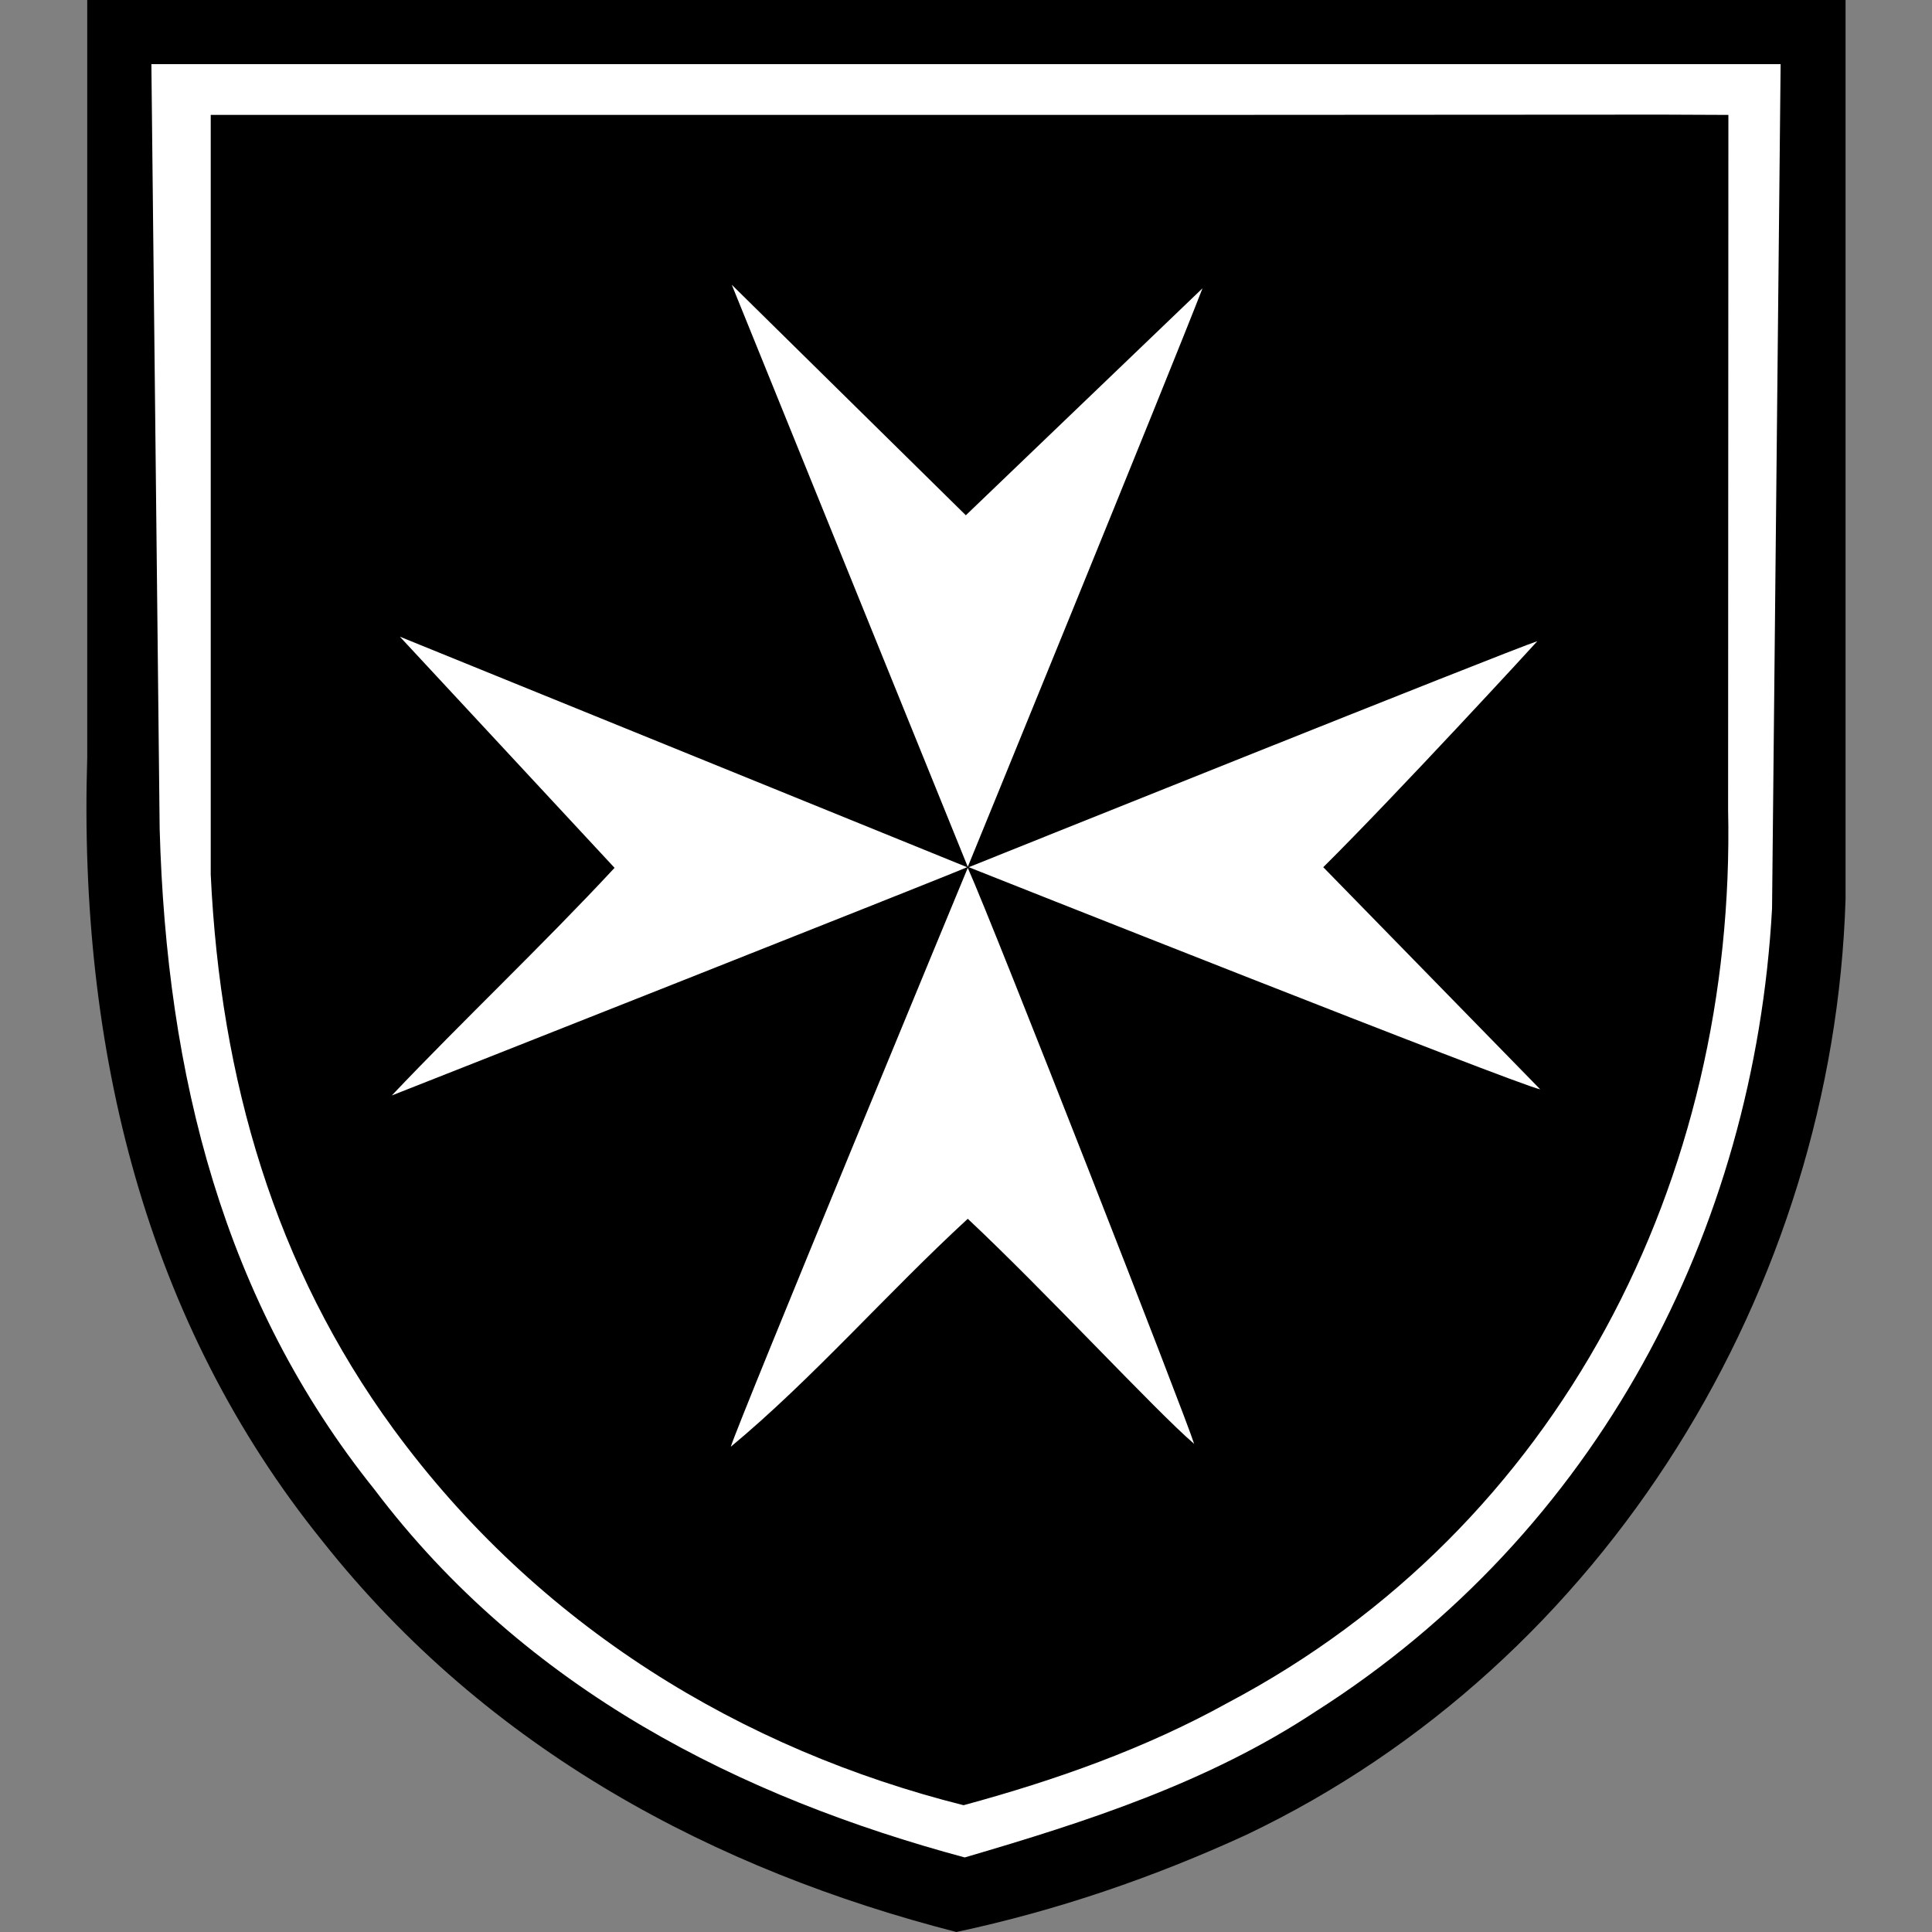 <?xml version="1.0" encoding="UTF-8" standalone="no"?>
<!-- Created with Inkscape (http://www.inkscape.org/) -->

<svg
   xmlns:dc="http://purl.org/dc/elements/1.1/"
   xmlns:cc="http://creativecommons.org/ns#"
   xmlns:rdf="http://www.w3.org/1999/02/22-rdf-syntax-ns#"
   xmlns:svg="http://www.w3.org/2000/svg"
   xmlns="http://www.w3.org/2000/svg"
   version="1.0"
   width="211.56"
   height="211.56"
   id="svg4313">
  <rect width="100%" height="100%" fill="#808080" stroke="none"/>
  <defs
     id="defs4315" />
  <path
     d="m 202.094,-0.001 c 0,0 0,98.462 0,98.462 -1.308,42.39 -26.056,83.613 -65.618,102.457 -10.076,4.631 -20.647,8.273 -31.748,10.642 C 78.388,204.807 53.499,191.726 35.326,168.781 16.023,144.881 8.563,115.007 9.553,82.94 c 0,0 0,-82.942 0,-82.942 l 192.541,0 z"
     id="path11486"
     style="fill:#000000;fill-rule:nonzero;stroke:none" />
  <path
     d="m 16.577,7.021 c 0,0 0.906,83.719 0.906,83.719 0.743,27.082 7.021,51.799 23.531,72.375 16.616,21.99 40.195,33.705 64.625,40.281 13.399,-3.924 26.633,-8.191 38.406,-15.969 30.864,-19.622 48.055,-52.654 50,-87.937 0,0 0.938,-92.469 0.938,-92.469 l -178.406,0 z m 165.406,5.531 7.281,0.031 c 0,10e-7 -0.031,76.062 -0.031,76.062 0.884,40.339 -18.366,78.58 -54.781,97.812 -9.051,5.02 -18.897,8.496 -28.938,11.219 -24.217,-6.081 -46.594,-19.542 -62.469,-41.25 -12.904,-17.677 -18.908,-38.135 -19.969,-60.656 -1e-6,0 0,-83.031 0,-83.031 l 0,-0.156 104.5,0 54.406,-0.031 z"
     id="path11494"
     style="fill:#ffffff;fill-rule:nonzero;stroke:none" />
  <path
     d="m 105.762,56.424 c 0,0 25.915,-24.854 25.915,-24.854 -3.465,8.98 -25.703,63.355 -25.703,63.355 0,0 -25.844,-63.744 -25.844,-63.744 m 25.774,63.78 c -1.52,0.707 -60.173,23.9 -63.002,24.996 7.814,-8.238 16.44,-16.369 24.395,-24.925 0,0 -23.511,-25.314 -23.511,-25.314 0,0 62.118,25.243 62.118,25.243 z m 62.436,-24.748 c -0.071,0.106 -15.485,16.864 -23.44,24.748 0,0 23.758,24.324 23.758,24.324 -2.369,-0.424 -62.578,-24.324 -62.578,-24.324 0,0 59.537,-23.9 62.26,-24.748 m -37.582,87.891 c -4.172,-3.571 -16.369,-16.758 -24.784,-24.642 -8.768,8.061 -17.041,17.571 -25.95,24.96 0.778,-2.616 25.95,-63.391 25.95,-63.391 2.97,6.647 23.97,60.35 24.784,63.072"
     id="path11502"
     style="fill:#ffffff;fill-rule:nonzero;stroke:none" />
</svg>
